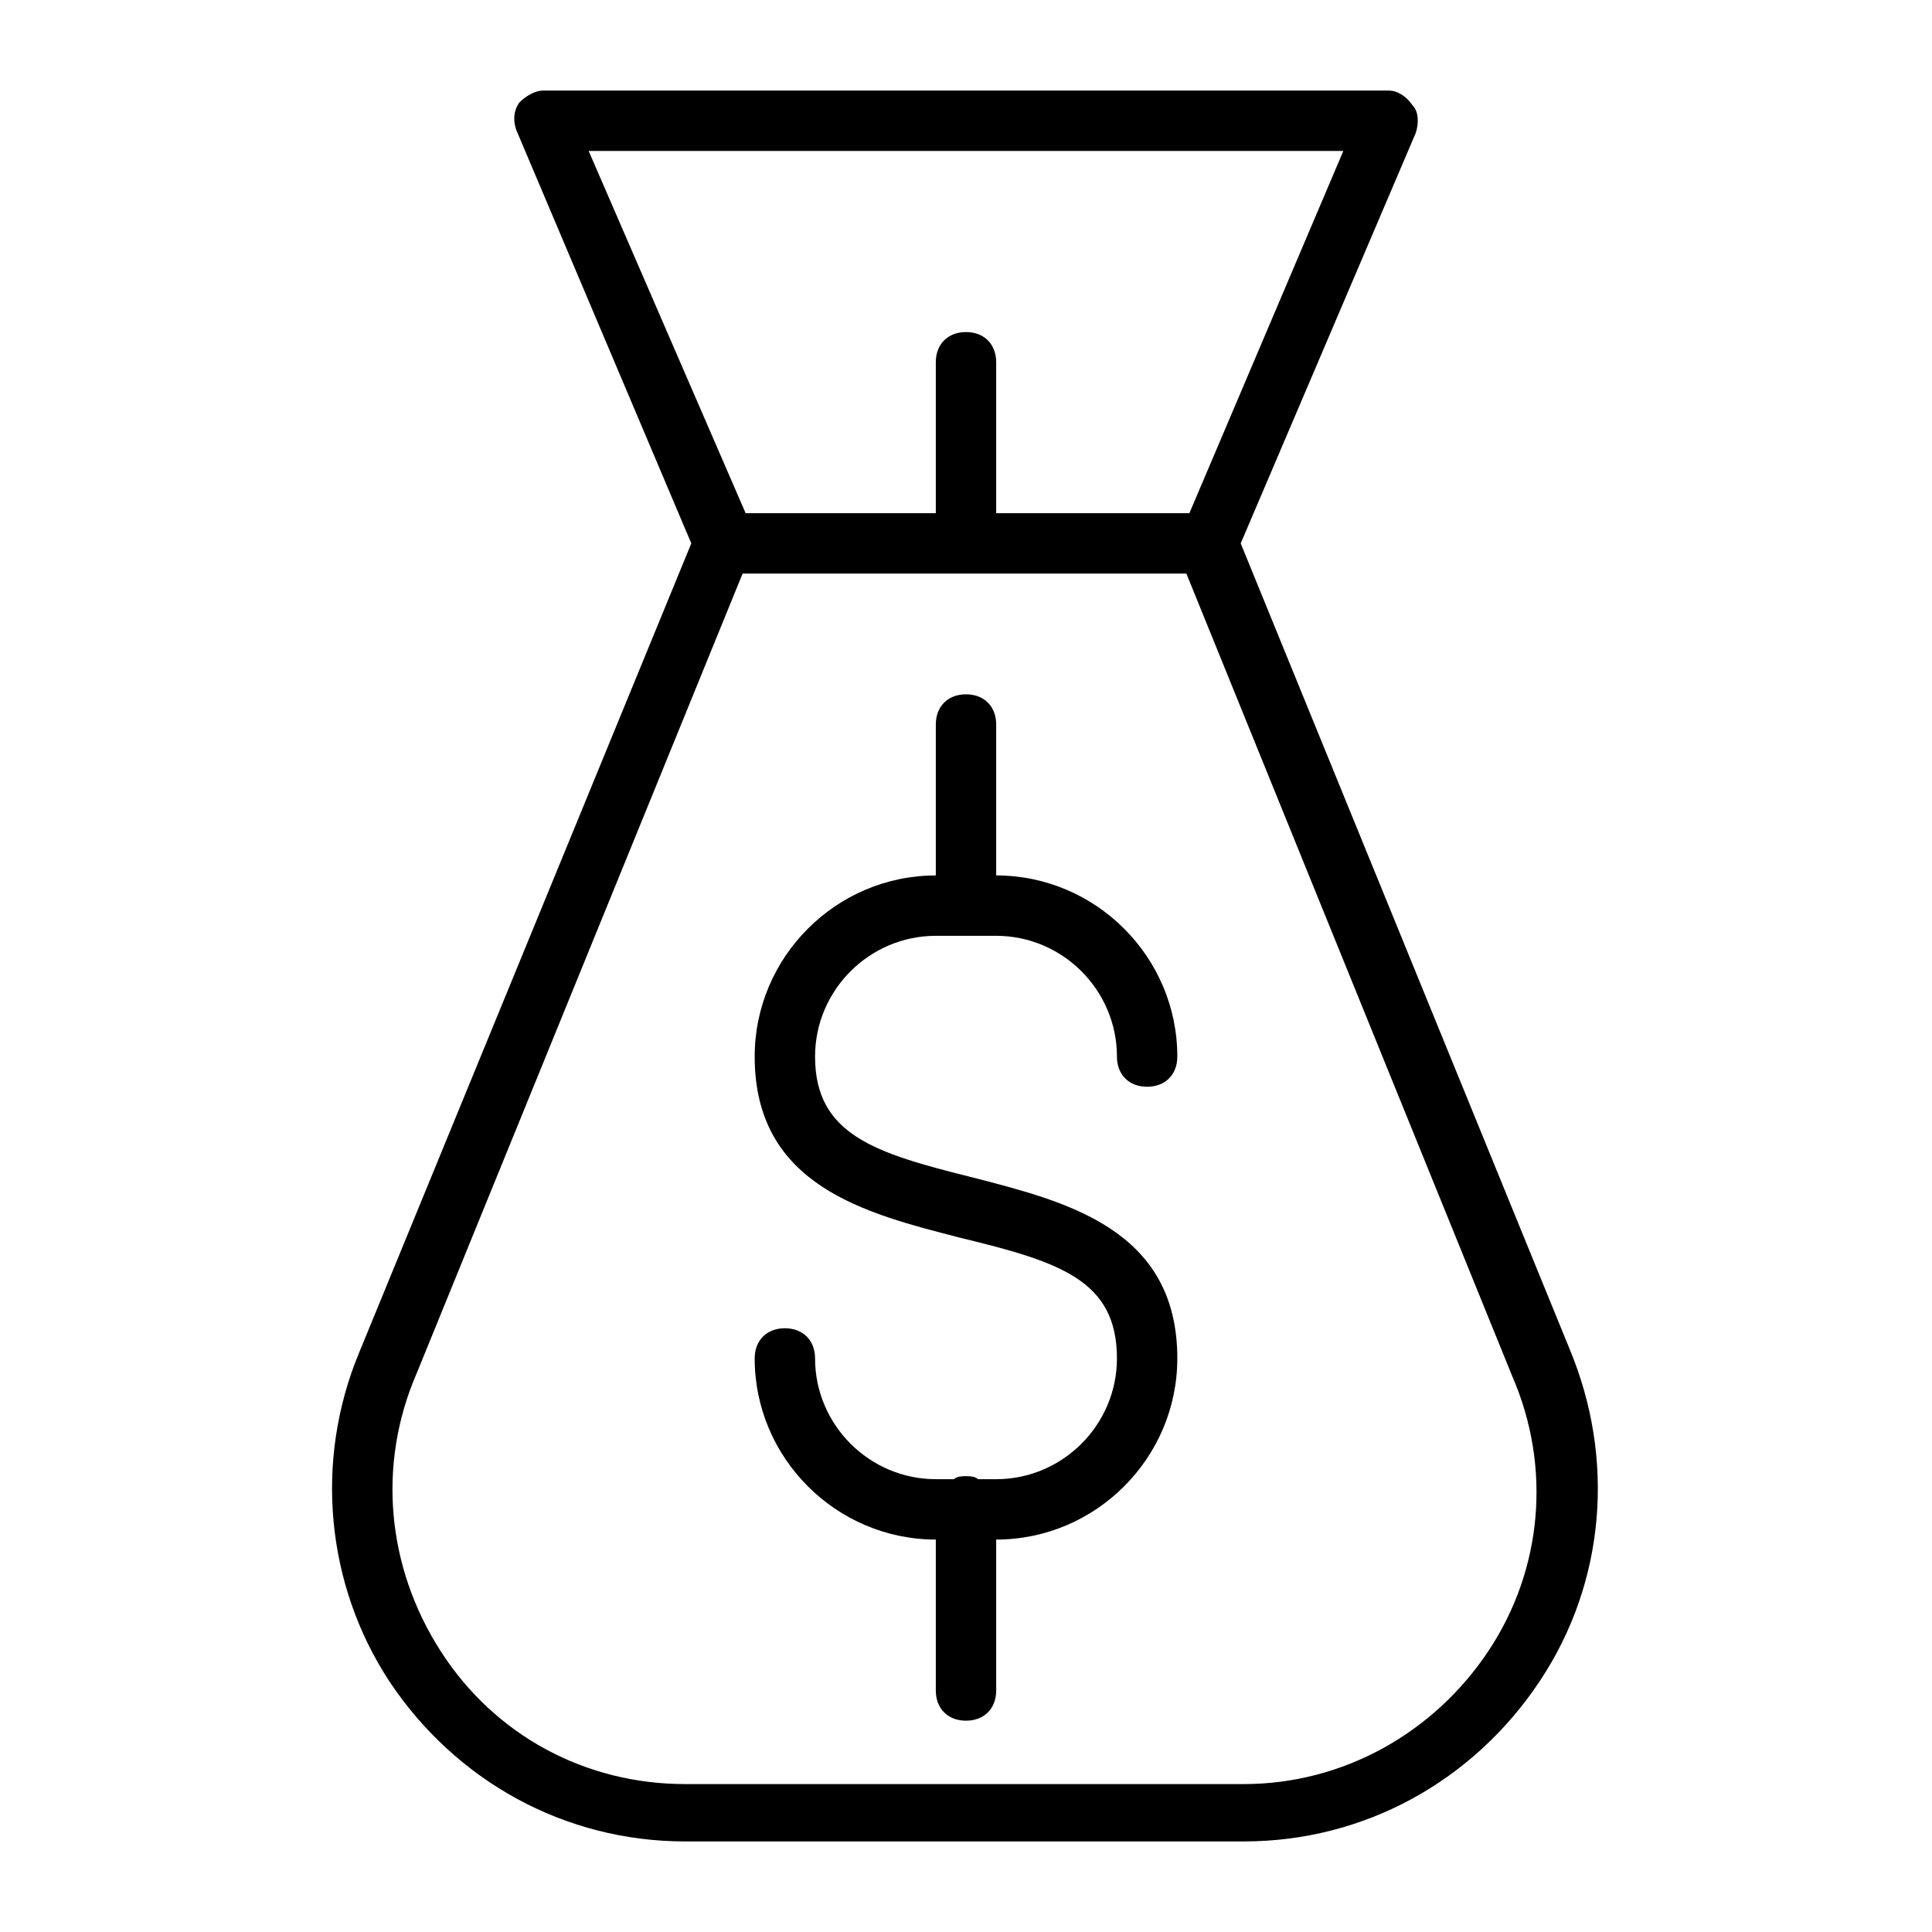 <?xml version="1.0" encoding="utf-8"?>
<!-- Generator: Adobe Illustrator 19.1.0, SVG Export Plug-In . SVG Version: 6.00 Build 0)  -->
<!DOCTYPE svg PUBLIC "-//W3C//DTD SVG 1.1//EN" "http://www.w3.org/Graphics/SVG/1.1/DTD/svg11.dtd">
<svg version="1.1" id="Layer_1" xmlns="http://www.w3.org/2000/svg" xmlns:xlink="http://www.w3.org/1999/xlink" x="0px" y="0px"
	 width="64px" height="64px" viewBox="0 0 64 64" enable-background="new 0 0 64 64" xml:space="preserve">
<path d="M12.9,55.7c2.2,3.3,5.8,5.3,9.8,5.3h18.5c4,0,7.6-2,9.8-5.3c2.2-3.3,2.5-7.4,1-11L41.1,18l5.8-13.6c0.1-0.3,0.1-0.7-0.1-0.9
	C46.6,3.2,46.3,3,46,3H18c-0.3,0-0.6,0.2-0.8,0.4c-0.2,0.3-0.2,0.6-0.1,0.9L22.9,18l-11,26.8C10.4,48.4,10.8,52.5,12.9,55.7z
	 M44.5,5l-5.1,12H33v-5c0-0.6-0.4-1-1-1s-1,0.4-1,1v5h-6.3L19.5,5H44.5z M13.8,45.5L24.6,19h14.7l10.8,26.6c1.3,3,1,6.4-0.8,9.1
	c-1.8,2.7-4.8,4.4-8.1,4.4H22.7c-3.3,0-6.3-1.6-8.1-4.4C12.8,51.9,12.5,48.5,13.8,45.5z"/>
<path d="M33,49h-0.6c-0.1-0.1-0.3-0.1-0.4-0.1s-0.3,0-0.4,0.1H31c-2.2,0-4-1.8-4-4c0-0.6-0.4-1-1-1s-1,0.4-1,1c0,3.3,2.7,6,6,6v5
	c0,0.6,0.4,1,1,1s1-0.4,1-1v-5c3.3,0,6-2.7,6-6c0-4.3-3.7-5.2-6.8-6C29,38.2,27,37.6,27,35c0-2.2,1.8-4,4-4h2c2.2,0,4,1.8,4,4
	c0,0.6,0.4,1,1,1s1-0.4,1-1c0-3.3-2.7-6-6-6v-5c0-0.6-0.4-1-1-1s-1,0.4-1,1v5c-3.3,0-6,2.7-6,6c0,4.3,3.7,5.2,6.8,6
	c3.3,0.8,5.2,1.4,5.2,4C37,47.2,35.2,49,33,49z"/>
</svg>
